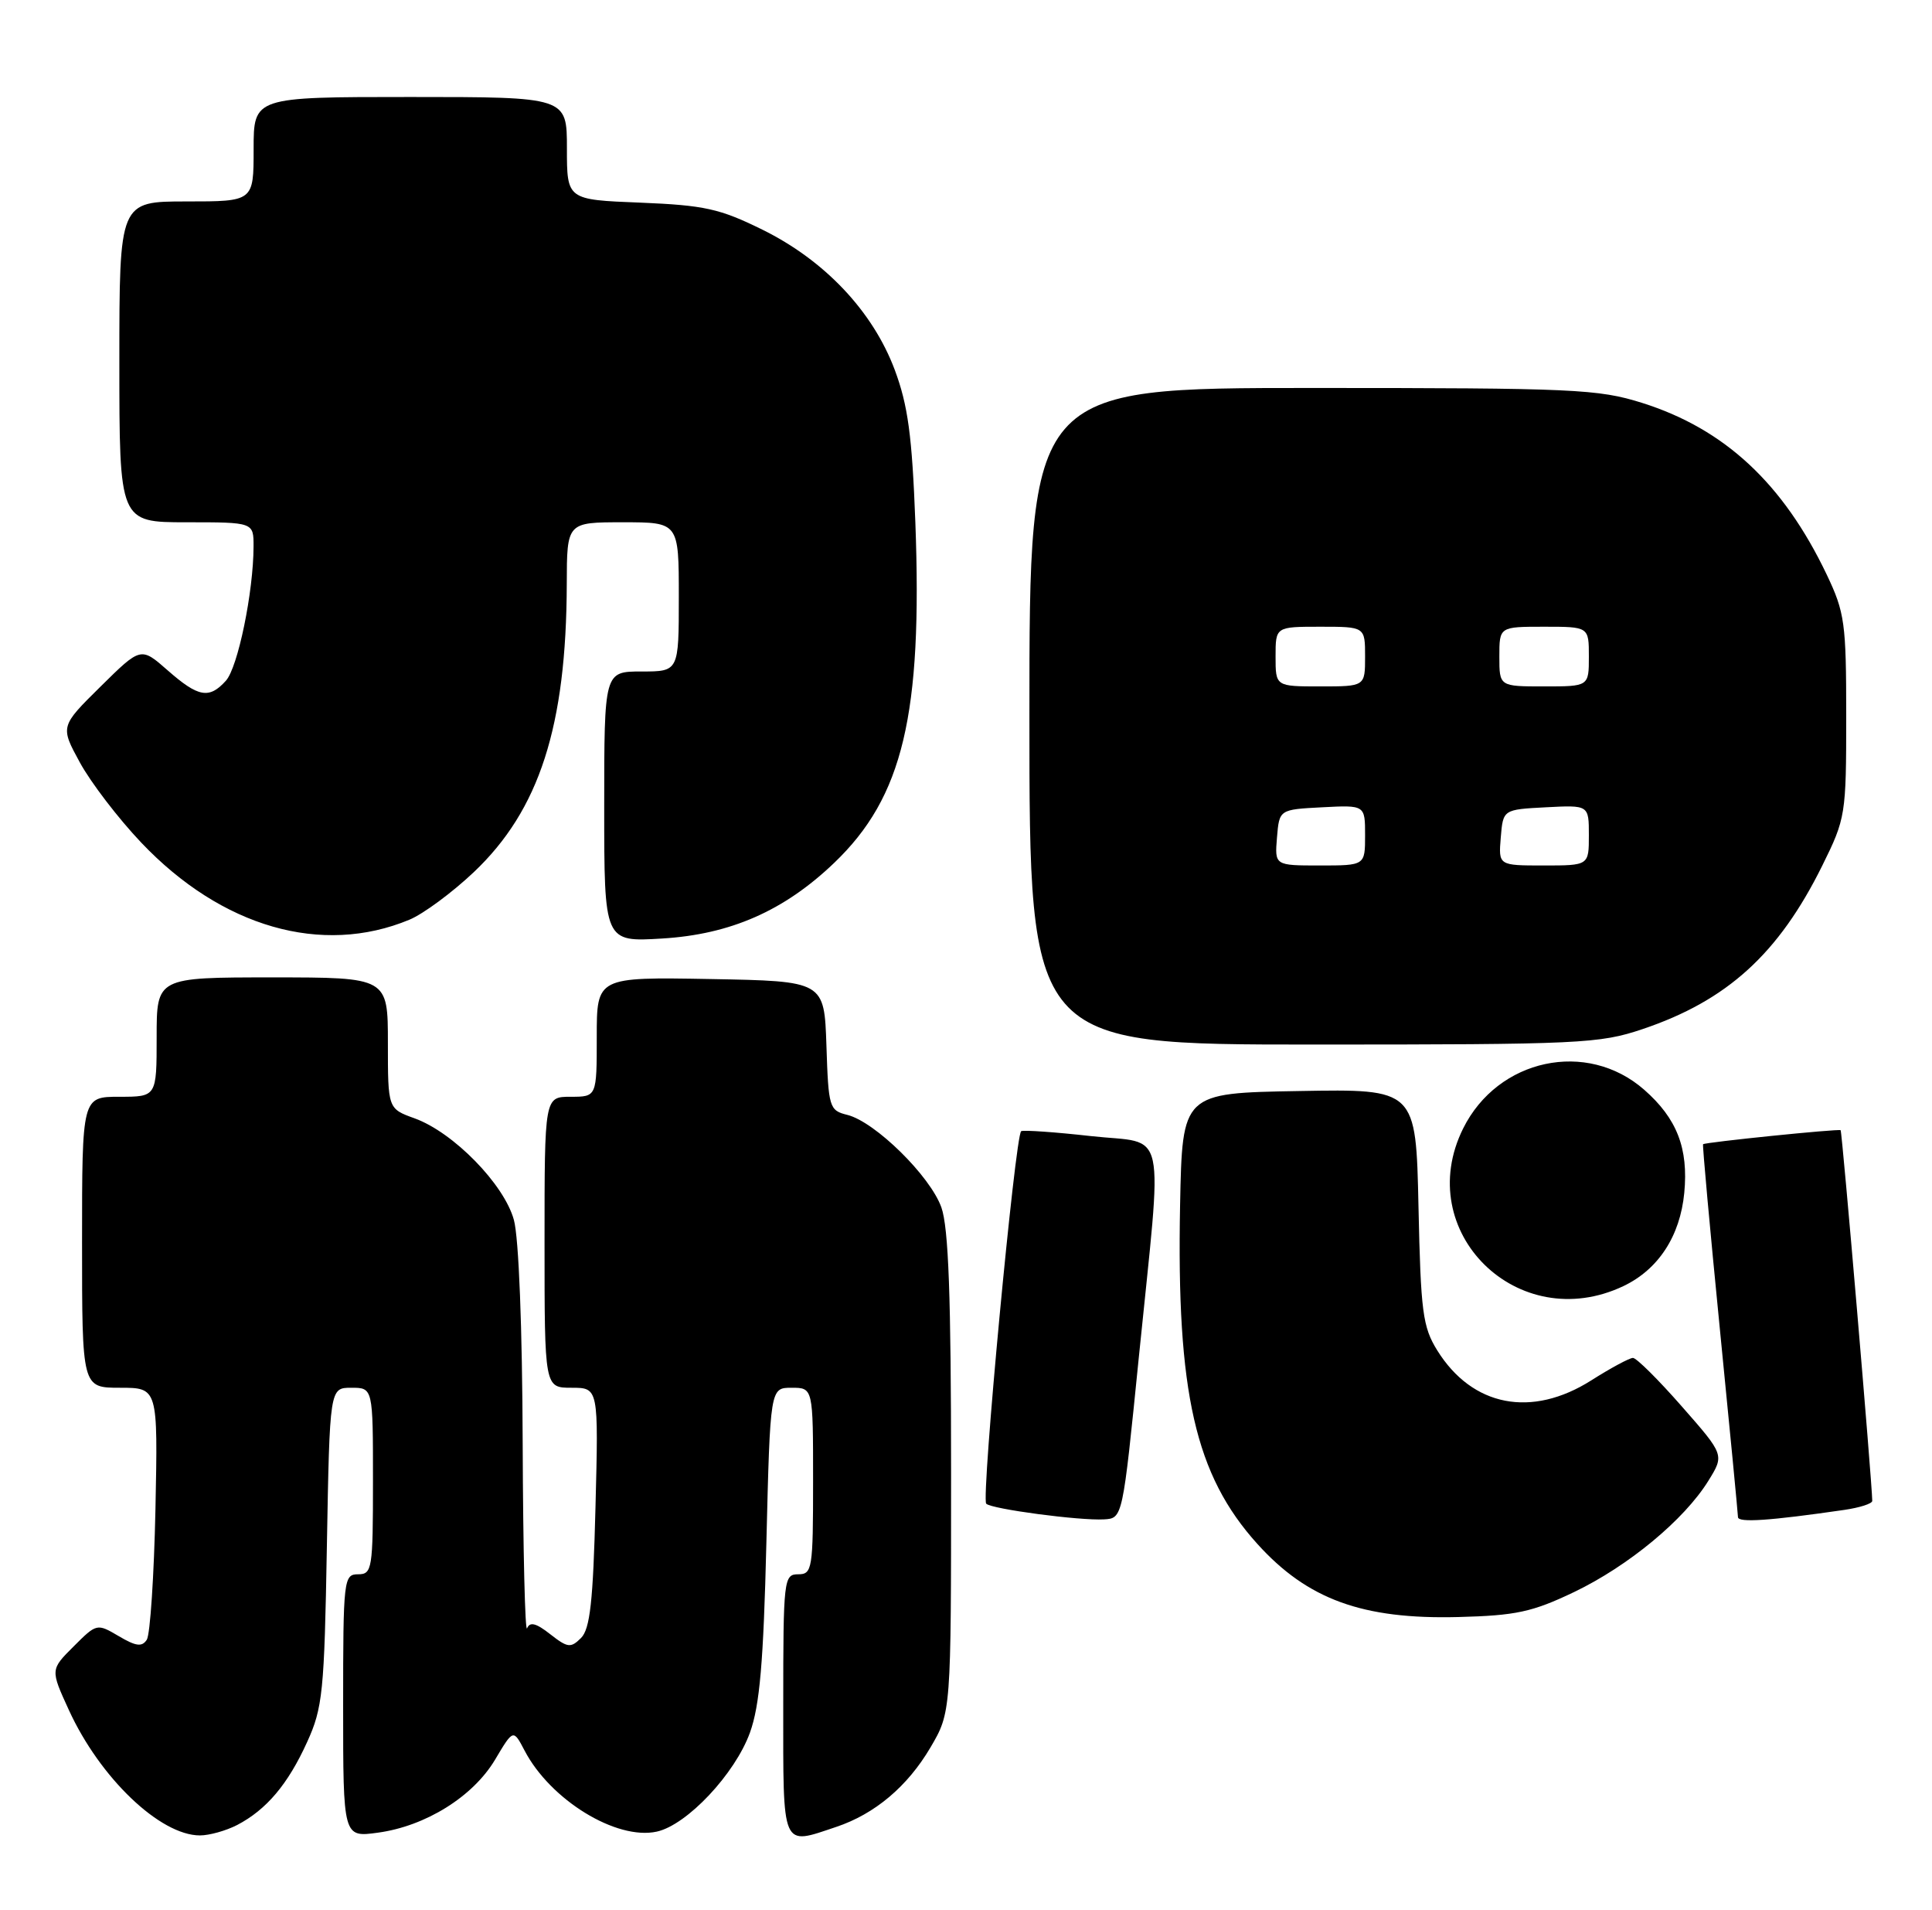 <?xml version="1.0" encoding="UTF-8" standalone="no"?>
<!DOCTYPE svg PUBLIC "-//W3C//DTD SVG 1.1//EN" "http://www.w3.org/Graphics/SVG/1.1/DTD/svg11.dtd" >
<svg xmlns="http://www.w3.org/2000/svg" xmlns:xlink="http://www.w3.org/1999/xlink" version="1.1" viewBox="0 0 259 256">
 <g >
 <path fill="currentColor"
d=" M 31.80 244.60 C 35.72 242.55 38.60 239.15 41.17 233.49 C 43.26 228.91 43.48 226.76 43.82 207.25 C 44.20 186.00 44.20 186.00 47.10 186.00 C 50.00 186.00 50.00 186.00 50.00 198.50 C 50.00 210.33 49.89 211.00 48.00 211.00 C 46.08 211.00 46.00 211.67 46.00 228.64 C 46.00 246.27 46.00 246.27 50.67 245.63 C 57.06 244.76 63.41 240.80 66.36 235.86 C 68.81 231.74 68.81 231.74 70.32 234.62 C 73.78 241.25 82.64 246.68 88.05 245.49 C 92.10 244.60 98.54 237.75 100.54 232.21 C 101.85 228.57 102.35 222.79 102.74 206.75 C 103.25 186.00 103.25 186.00 106.12 186.00 C 109.00 186.00 109.00 186.00 109.00 198.50 C 109.00 210.33 108.89 211.00 107.00 211.00 C 105.08 211.00 105.00 211.67 105.00 228.50 C 105.00 248.02 104.70 247.34 112.10 244.86 C 117.28 243.13 121.66 239.43 124.73 234.22 C 127.50 229.50 127.50 229.50 127.50 197.50 C 127.50 173.78 127.16 164.55 126.20 161.83 C 124.71 157.63 117.33 150.37 113.60 149.43 C 111.17 148.83 111.06 148.46 110.79 140.15 C 110.50 131.50 110.50 131.50 95.25 131.22 C 80.00 130.95 80.00 130.95 80.00 138.97 C 80.00 147.00 80.00 147.00 76.50 147.00 C 73.00 147.00 73.00 147.00 73.00 166.50 C 73.00 186.00 73.00 186.00 76.62 186.00 C 80.24 186.00 80.24 186.00 79.83 202.00 C 79.51 214.65 79.10 218.33 77.89 219.54 C 76.51 220.91 76.10 220.86 73.76 219.03 C 71.87 217.54 71.03 217.33 70.66 218.24 C 70.39 218.93 70.12 207.80 70.07 193.50 C 70.02 177.98 69.55 165.89 68.89 163.50 C 67.58 158.72 60.78 151.77 55.58 149.89 C 52.00 148.60 52.00 148.60 52.00 139.80 C 52.00 131.00 52.00 131.00 36.50 131.00 C 21.00 131.00 21.00 131.00 21.00 139.00 C 21.00 147.00 21.00 147.00 16.00 147.00 C 11.00 147.00 11.00 147.00 11.00 166.50 C 11.00 186.00 11.00 186.00 16.09 186.00 C 21.17 186.00 21.17 186.00 20.84 202.25 C 20.65 211.19 20.13 219.07 19.68 219.77 C 19.04 220.76 18.23 220.66 15.92 219.29 C 13.00 217.57 12.96 217.58 9.87 220.67 C 6.75 223.78 6.75 223.78 9.23 229.19 C 13.39 238.28 21.45 245.99 26.80 246.00 C 28.06 246.00 30.31 245.37 31.80 244.60 Z  M 211.00 213.39 C 218.29 209.90 225.79 203.69 229.02 198.47 C 231.17 195.00 231.17 195.00 225.46 188.50 C 222.32 184.92 219.38 182.00 218.91 182.00 C 218.45 182.00 215.94 183.35 213.34 185.00 C 205.33 190.08 197.38 188.54 192.68 181.00 C 190.73 177.86 190.46 175.86 190.16 161.73 C 189.82 145.95 189.82 145.95 174.16 146.23 C 158.50 146.50 158.50 146.50 158.20 161.50 C 157.71 186.65 160.23 197.71 168.56 206.93 C 175.28 214.37 182.66 217.06 195.50 216.73 C 203.23 216.53 205.41 216.06 211.00 213.39 Z  M 152.66 182.00 C 155.88 150.08 156.60 153.42 146.25 152.27 C 141.44 151.73 137.23 151.44 136.90 151.61 C 136.10 152.04 131.51 200.85 132.21 201.54 C 132.92 202.26 144.75 203.83 148.00 203.64 C 150.50 203.50 150.50 203.50 152.66 182.00 Z  M 247.25 202.37 C 249.31 202.07 251.00 201.53 250.99 201.16 C 250.96 198.59 246.95 151.63 246.75 151.48 C 246.47 151.27 228.60 153.09 228.31 153.36 C 228.21 153.46 229.22 164.56 230.55 178.02 C 231.89 191.48 232.98 202.88 232.99 203.34 C 233.00 204.11 237.28 203.82 247.25 202.37 Z  M 217.62 172.38 C 222.31 170.15 225.23 165.69 225.79 159.88 C 226.36 153.91 224.81 149.91 220.42 146.06 C 212.74 139.32 200.79 141.88 196.14 151.26 C 189.28 165.09 203.51 179.07 217.62 172.38 Z  M 220.20 137.93 C 231.54 134.11 238.44 127.84 244.29 116.02 C 247.42 109.69 247.50 109.23 247.50 96.02 C 247.50 83.49 247.31 82.10 244.88 77.00 C 239.05 64.79 231.20 57.49 220.14 54.00 C 214.25 52.15 211.04 52.00 175.89 52.00 C 138.00 52.00 138.00 52.00 138.00 96.00 C 138.00 140.00 138.00 140.00 176.03 140.00 C 211.83 140.00 214.42 139.88 220.20 137.93 Z  M 54.88 123.27 C 56.74 122.50 60.62 119.63 63.51 116.90 C 72.31 108.57 75.93 97.36 75.98 78.25 C 76.00 70.00 76.00 70.00 83.50 70.00 C 91.00 70.00 91.00 70.00 91.00 80.00 C 91.00 90.00 91.00 90.00 86.00 90.00 C 81.00 90.00 81.00 90.00 81.00 108.13 C 81.00 126.26 81.00 126.26 88.75 125.79 C 97.92 125.24 105.11 122.08 111.83 115.65 C 121.05 106.83 123.67 95.81 122.71 70.00 C 122.27 58.38 121.72 54.32 119.94 49.55 C 117.00 41.72 110.54 34.88 102.18 30.77 C 96.48 27.96 94.42 27.51 85.83 27.16 C 76.00 26.77 76.00 26.77 76.00 19.88 C 76.00 13.00 76.00 13.00 55.00 13.00 C 34.00 13.00 34.00 13.00 34.00 20.00 C 34.00 27.00 34.00 27.00 25.00 27.00 C 16.00 27.00 16.00 27.00 16.00 48.50 C 16.00 70.00 16.00 70.00 25.00 70.00 C 34.00 70.00 34.00 70.00 33.99 73.25 C 33.98 79.32 31.89 89.47 30.28 91.24 C 28.04 93.72 26.59 93.46 22.47 89.84 C 18.88 86.69 18.88 86.69 13.48 92.02 C 8.07 97.36 8.07 97.36 10.71 102.20 C 12.16 104.86 15.85 109.69 18.92 112.92 C 29.70 124.28 43.15 128.15 54.88 123.27 Z  M 171.19 112.25 C 171.50 108.50 171.50 108.50 177.25 108.20 C 183.00 107.90 183.00 107.90 183.00 111.95 C 183.00 116.00 183.00 116.00 176.94 116.00 C 170.88 116.00 170.88 116.00 171.19 112.25 Z  M 201.19 112.25 C 201.50 108.50 201.50 108.50 207.25 108.20 C 213.00 107.90 213.00 107.90 213.00 111.95 C 213.00 116.00 213.00 116.00 206.94 116.00 C 200.88 116.00 200.88 116.00 201.19 112.25 Z  M 171.00 88.00 C 171.00 84.00 171.00 84.00 177.00 84.00 C 183.00 84.00 183.00 84.00 183.00 88.00 C 183.00 92.00 183.00 92.00 177.00 92.00 C 171.00 92.00 171.00 92.00 171.00 88.00 Z  M 201.00 88.00 C 201.00 84.00 201.00 84.00 207.00 84.00 C 213.00 84.00 213.00 84.00 213.00 88.00 C 213.00 92.00 213.00 92.00 207.00 92.00 C 201.00 92.00 201.00 92.00 201.00 88.00 Z "/>
</g>
</svg>